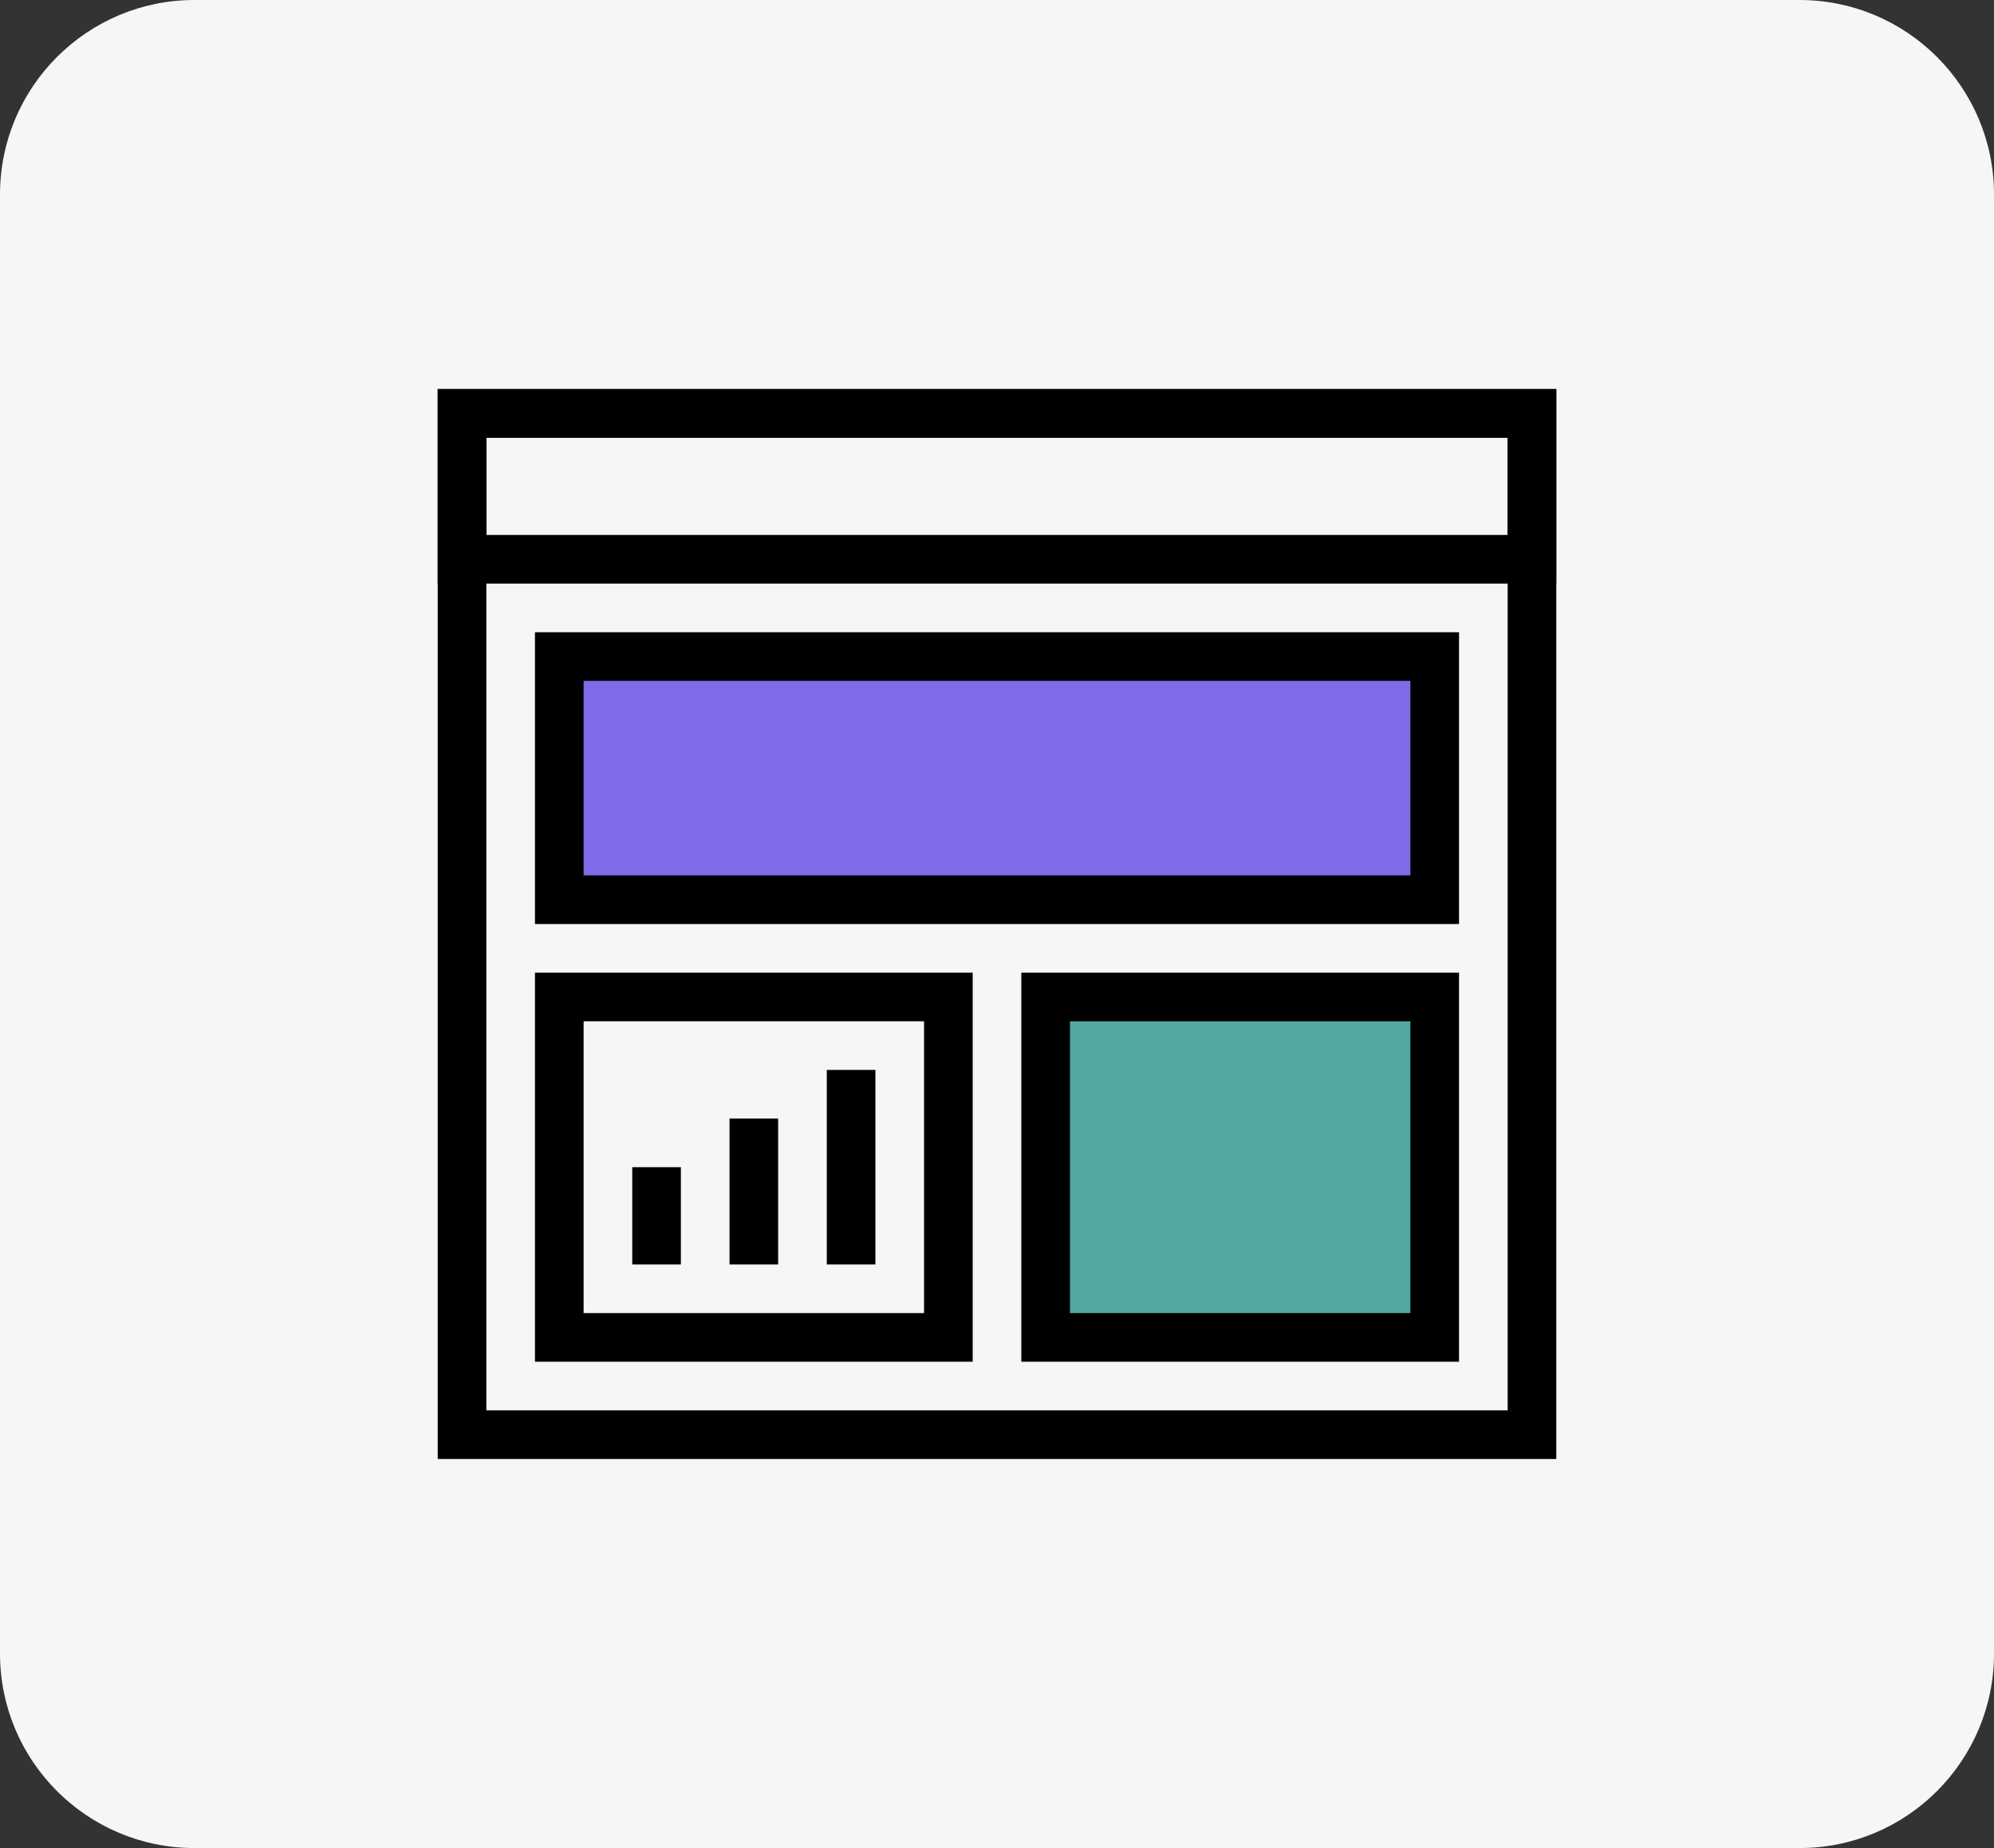<?xml version="1.0" encoding="UTF-8"?>
<svg width="41px" height="38px" viewBox="0 0 41 38" version="1.1" xmlns="http://www.w3.org/2000/svg" xmlns:xlink="http://www.w3.org/1999/xlink">
    <rect x="0" y="0" width="41" height="38" fill="#333333" stroke="none"/>
    <title>hormal</title>
    <g id="GMass-final-design" stroke="none" stroke-width="1" fill="none" fill-rule="evenodd">
        <g id="GMass-saved-drafts" transform="translate(-1009, -86)">
            <g id="hormal" transform="translate(1009, 86)">
                <path d="M4,0 L37,0 C39.209,-8.49901461e-16 41,1.791 41,4 L41,34 C41,36.209 39.209,38 37,38 L4,38 C1.791,38 -1.73547709e-16,36.209 0,34 L0,4 C-7.1463071e-16,1.791 1.791,-3.82769592e-17 4,0 Z" id="Rectangle" fill="#F6F6F6" fill-rule="nonzero"></path>
                <g id="dashboard" transform="translate(9, 8)">
                    <rect id="Rectangle" stroke="#000000" x="0.5" y="0.5" width="22" height="21"></rect>
                    <rect id="Rectangle" stroke="#000000" x="0.5" y="0.5" width="22" height="3"></rect>
                    <rect id="Rectangle" stroke="#000000" x="2.5" y="12.5" width="8" height="7"></rect>
                    <rect id="Rectangle" fill="#000000" x="4" y="16" width="1" height="2"></rect>
                    <rect id="Rectangle" fill="#000000" x="6" y="15" width="1" height="3"></rect>
                    <rect id="Rectangle" fill="#000000" x="8" y="14" width="1" height="4"></rect>
                    <rect id="Rectangle" stroke="#000000" fill="#52A8A0" x="12.5" y="12.5" width="8" height="7"></rect>
                    <rect id="Rectangle" stroke="#000000" fill="#806BE8" x="2.5" y="5.5" width="18" height="5"></rect>
                </g>
            </g>
        </g>
    </g>
</svg>